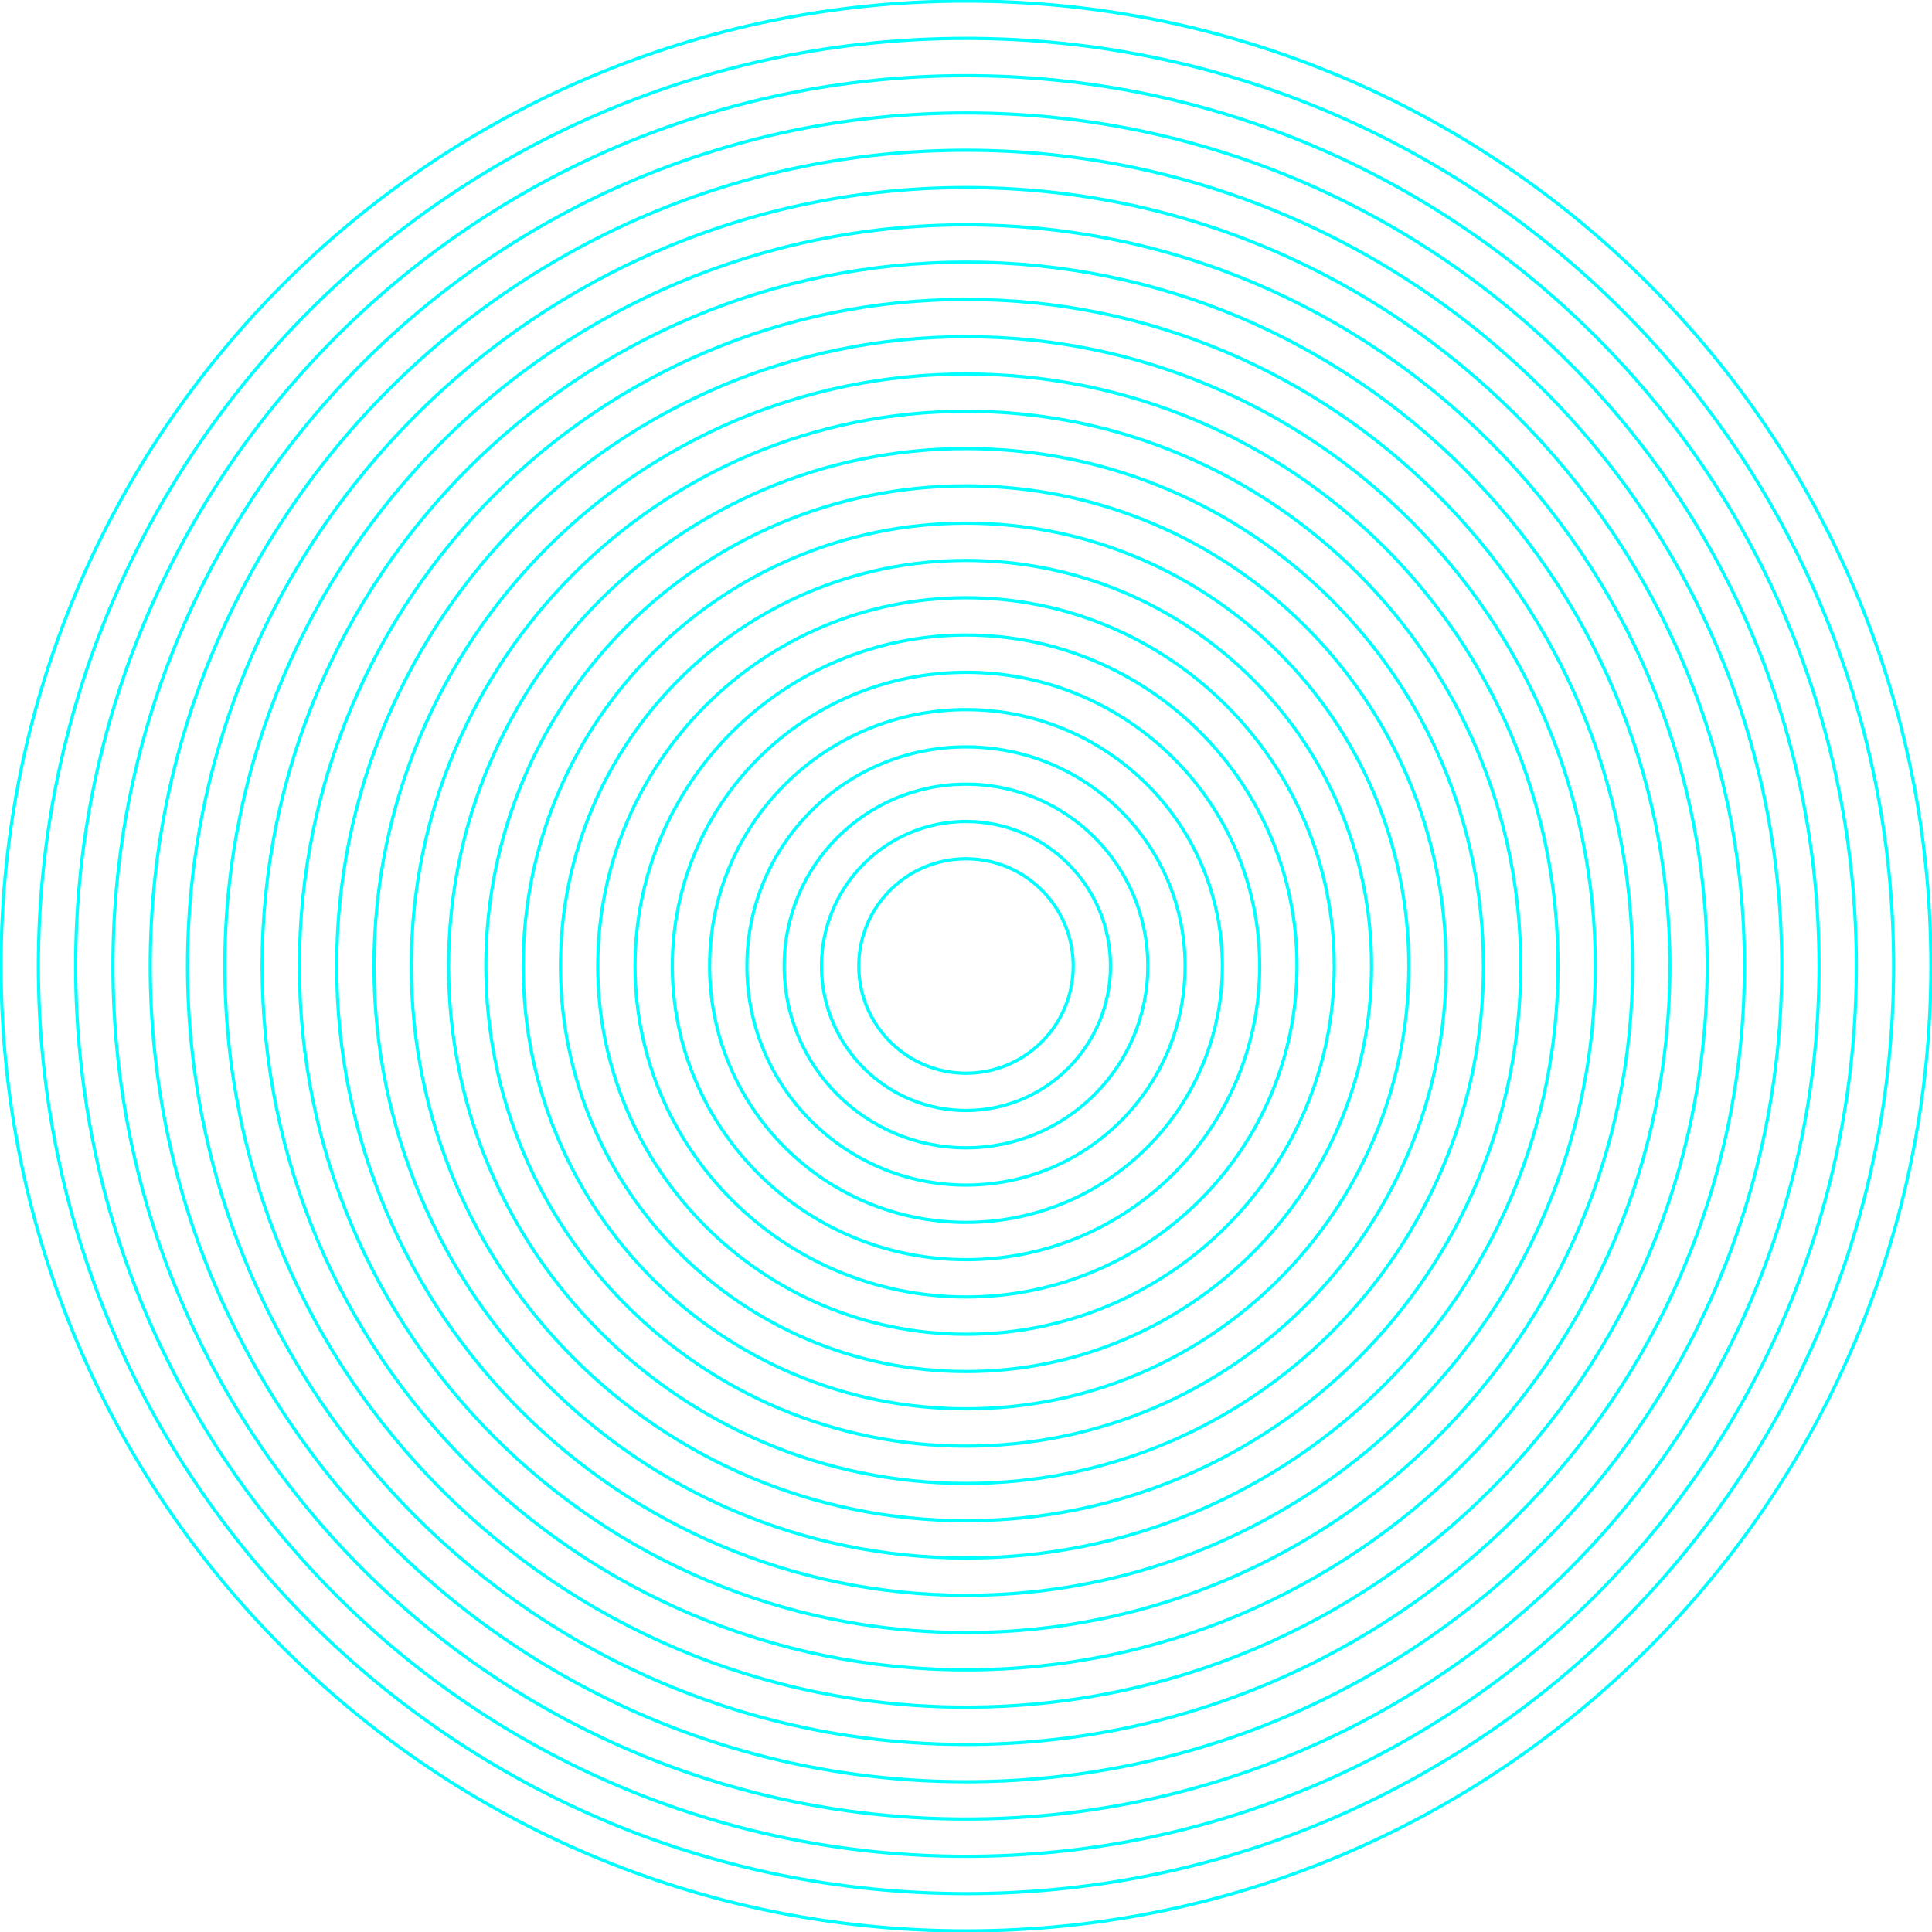 <svg width="1800" height="1800" viewBox="0 0 1800 1800" fill="none" xmlns="http://www.w3.org/2000/svg">
	<path d="M900 1799C1396.5 1799 1799 1396.5 1799 900C1799 403.495 1396.5 0.999 900 0.999C403.495 0.999 0.999 403.495 0.999 900C0.999 1396.5 403.495 1799 900 1799Z" stroke="#00ffff" stroke-width="3" stroke-miterlimit="10" />
	<path d="M900 1764.26C1377.32 1764.26 1764.26 1377.32 1764.26 900C1764.26 422.683 1377.32 35.74 900 35.74C422.683 35.74 35.74 422.683 35.74 900C35.74 1377.32 422.683 1764.26 900 1764.26Z" stroke="#00ffff" stroke-width="3" stroke-miterlimit="10" />
	<path d="M900 1729.51C1358.12 1729.51 1729.51 1358.12 1729.51 900C1729.51 441.875 1358.12 70.492 900 70.492C441.875 70.492 70.492 441.875 70.492 900C70.492 1358.12 441.875 1729.51 900 1729.51Z" stroke="#00ffff" stroke-width="3" stroke-miterlimit="10" />
	<path d="M900 1694.77C1338.94 1694.77 1694.77 1338.94 1694.77 900C1694.77 461.062 1338.94 105.233 900 105.233C461.062 105.233 105.233 461.062 105.233 900C105.233 1338.94 461.062 1694.77 900 1694.77Z" stroke="#00ffff" stroke-width="3" stroke-miterlimit="10" />
	<path d="M900 1660.03C1319.75 1660.03 1660.03 1319.75 1660.03 900C1660.03 480.25 1319.75 139.974 900 139.974C480.25 139.974 139.974 480.25 139.974 900C139.974 1319.75 480.25 1660.03 900 1660.03Z" stroke="#00ffff" stroke-width="3" stroke-miterlimit="10" />
	<path d="M900 1625.28C1300.56 1625.28 1625.28 1300.56 1625.28 900C1625.28 499.437 1300.56 174.716 900 174.716C499.437 174.716 174.716 499.437 174.716 900C174.716 1300.56 499.437 1625.28 900 1625.28Z" stroke="#00ffff" stroke-width="3" stroke-miterlimit="10" />
	<path d="M900 1590.53C1281.37 1590.53 1590.53 1281.37 1590.53 900C1590.53 518.629 1281.37 209.467 900 209.467C518.629 209.467 209.467 518.629 209.467 900C209.467 1281.37 518.629 1590.53 900 1590.53Z" stroke="#00ffff" stroke-width="3" stroke-miterlimit="10" />
	<path d="M900 1555.79C1262.18 1555.79 1555.79 1262.18 1555.79 900C1555.79 537.816 1262.18 244.209 900 244.209C537.816 244.209 244.209 537.816 244.209 900C244.209 1262.18 537.816 1555.79 900 1555.79Z" stroke="#00ffff" stroke-width="3" stroke-miterlimit="10" />
	<path d="M900 1521.05C1243 1521.05 1521.05 1243 1521.05 900C1521.05 557.004 1243 278.95 900 278.95C557.004 278.95 278.95 557.004 278.95 900C278.95 1243 557.004 1521.05 900 1521.05Z" stroke="#00ffff" stroke-width="3" stroke-miterlimit="10" />
	<path d="M900 1486.31C1223.81 1486.31 1486.31 1223.81 1486.31 900C1486.31 576.191 1223.81 313.691 900 313.691C576.191 313.691 313.691 576.191 313.691 900C313.691 1223.81 576.191 1486.31 900 1486.31Z" stroke="#00ffff" stroke-width="3" stroke-miterlimit="10" />
	<path d="M900 1451.56C1204.62 1451.56 1451.56 1204.62 1451.56 900C1451.56 595.383 1204.62 348.443 900 348.443C595.383 348.443 348.443 595.383 348.443 900C348.443 1204.62 595.383 1451.56 900 1451.56Z" stroke="#00ffff" stroke-width="3" stroke-miterlimit="10" />
	<path d="M900 1416.82C1185.43 1416.82 1416.82 1185.43 1416.82 900C1416.82 614.571 1185.43 383.184 900 383.184C614.571 383.184 383.184 614.571 383.184 900C383.184 1185.43 614.571 1416.82 900 1416.82Z" stroke="#00ffff" stroke-width="3" stroke-miterlimit="10" />
	<path d="M900 1382.07C1166.24 1382.07 1382.07 1166.24 1382.07 900C1382.07 633.758 1166.24 417.926 900 417.926C633.758 417.926 417.926 633.758 417.926 900C417.926 1166.24 633.758 1382.07 900 1382.07Z" stroke="#00ffff" stroke-width="3" stroke-miterlimit="10" />
	<path d="M900 1347.33C1147.06 1347.33 1347.33 1147.06 1347.33 900C1347.33 652.945 1147.06 452.667 900 452.667C652.945 452.667 452.667 652.945 452.667 900C452.667 1147.06 652.945 1347.33 900 1347.33Z" stroke="#00ffff" stroke-width="3" stroke-miterlimit="10" />
	<path d="M900 1312.58C1127.86 1312.58 1312.58 1127.86 1312.58 900C1312.58 672.137 1127.86 487.418 900 487.418C672.137 487.418 487.418 672.137 487.418 900C487.418 1127.86 672.137 1312.58 900 1312.58Z" stroke="#00ffff" stroke-width="3" stroke-miterlimit="10" />
	<path d="M900 1277.84C1108.68 1277.84 1277.84 1108.68 1277.84 900C1277.84 691.325 1108.68 522.16 900 522.16C691.325 522.16 522.16 691.325 522.16 900C522.16 1108.68 691.325 1277.84 900 1277.84Z" stroke="#00ffff" stroke-width="3" stroke-miterlimit="10" />
	<path d="M900 1243.1C1089.49 1243.1 1243.1 1089.49 1243.1 900C1243.1 710.512 1089.49 556.901 900 556.901C710.512 556.901 556.901 710.512 556.901 900C556.901 1089.49 710.512 1243.1 900 1243.1Z" stroke="#00ffff" stroke-width="3" stroke-miterlimit="10" />
	<path d="M900 1208.36C1070.3 1208.36 1208.36 1070.3 1208.36 900C1208.36 729.699 1070.3 591.643 900 591.643C729.699 591.643 591.643 729.699 591.643 900C591.643 1070.3 729.699 1208.36 900 1208.36Z" stroke="#00ffff" stroke-width="3" stroke-miterlimit="10" />
	<path d="M900 1173.61C1051.11 1173.61 1173.61 1051.11 1173.61 900C1173.61 748.892 1051.11 626.394 900 626.394C748.892 626.394 626.394 748.892 626.394 900C626.394 1051.11 748.892 1173.61 900 1173.61Z" stroke="#00ffff" stroke-width="3" stroke-miterlimit="10" />
	<path d="M900 1138.86C1031.92 1138.86 1138.86 1031.92 1138.86 900C1138.86 768.079 1031.92 661.135 900 661.135C768.079 661.135 661.135 768.079 661.135 900C661.135 1031.92 768.079 1138.86 900 1138.86Z" stroke="#00ffff" stroke-width="3" stroke-miterlimit="10" />
	<path d="M900 1104.12C1012.73 1104.12 1104.12 1012.73 1104.12 900C1104.12 787.266 1012.73 695.877 900 695.877C787.266 695.877 695.877 787.266 695.877 900C695.877 1012.73 787.266 1104.12 900 1104.12Z" stroke="#00ffff" stroke-width="3" stroke-miterlimit="10" />
	<path d="M900 1069.38C993.547 1069.38 1069.38 993.547 1069.38 900C1069.38 806.453 993.547 730.618 900 730.618C806.453 730.618 730.618 806.453 730.618 900C730.618 993.547 806.453 1069.38 900 1069.38Z" stroke="#00ffff" stroke-width="3" stroke-miterlimit="10" />
	<path d="M900 1034.63C974.354 1034.63 1034.63 974.354 1034.63 900C1034.63 825.646 974.354 765.37 900 765.37C825.646 765.37 765.37 825.646 765.37 900C765.37 974.354 825.646 1034.63 900 1034.63Z" stroke="#00ffff" stroke-width="3" stroke-miterlimit="10" />
	<path d="M900 999.889C955.167 999.889 999.889 955.167 999.889 900C999.889 844.833 955.167 800.111 900 800.111C844.833 800.111 800.111 844.833 800.111 900C800.111 955.167 844.833 999.889 900 999.889Z" stroke="#00ffff" stroke-width="3" stroke-miterlimit="10" />
</svg>
